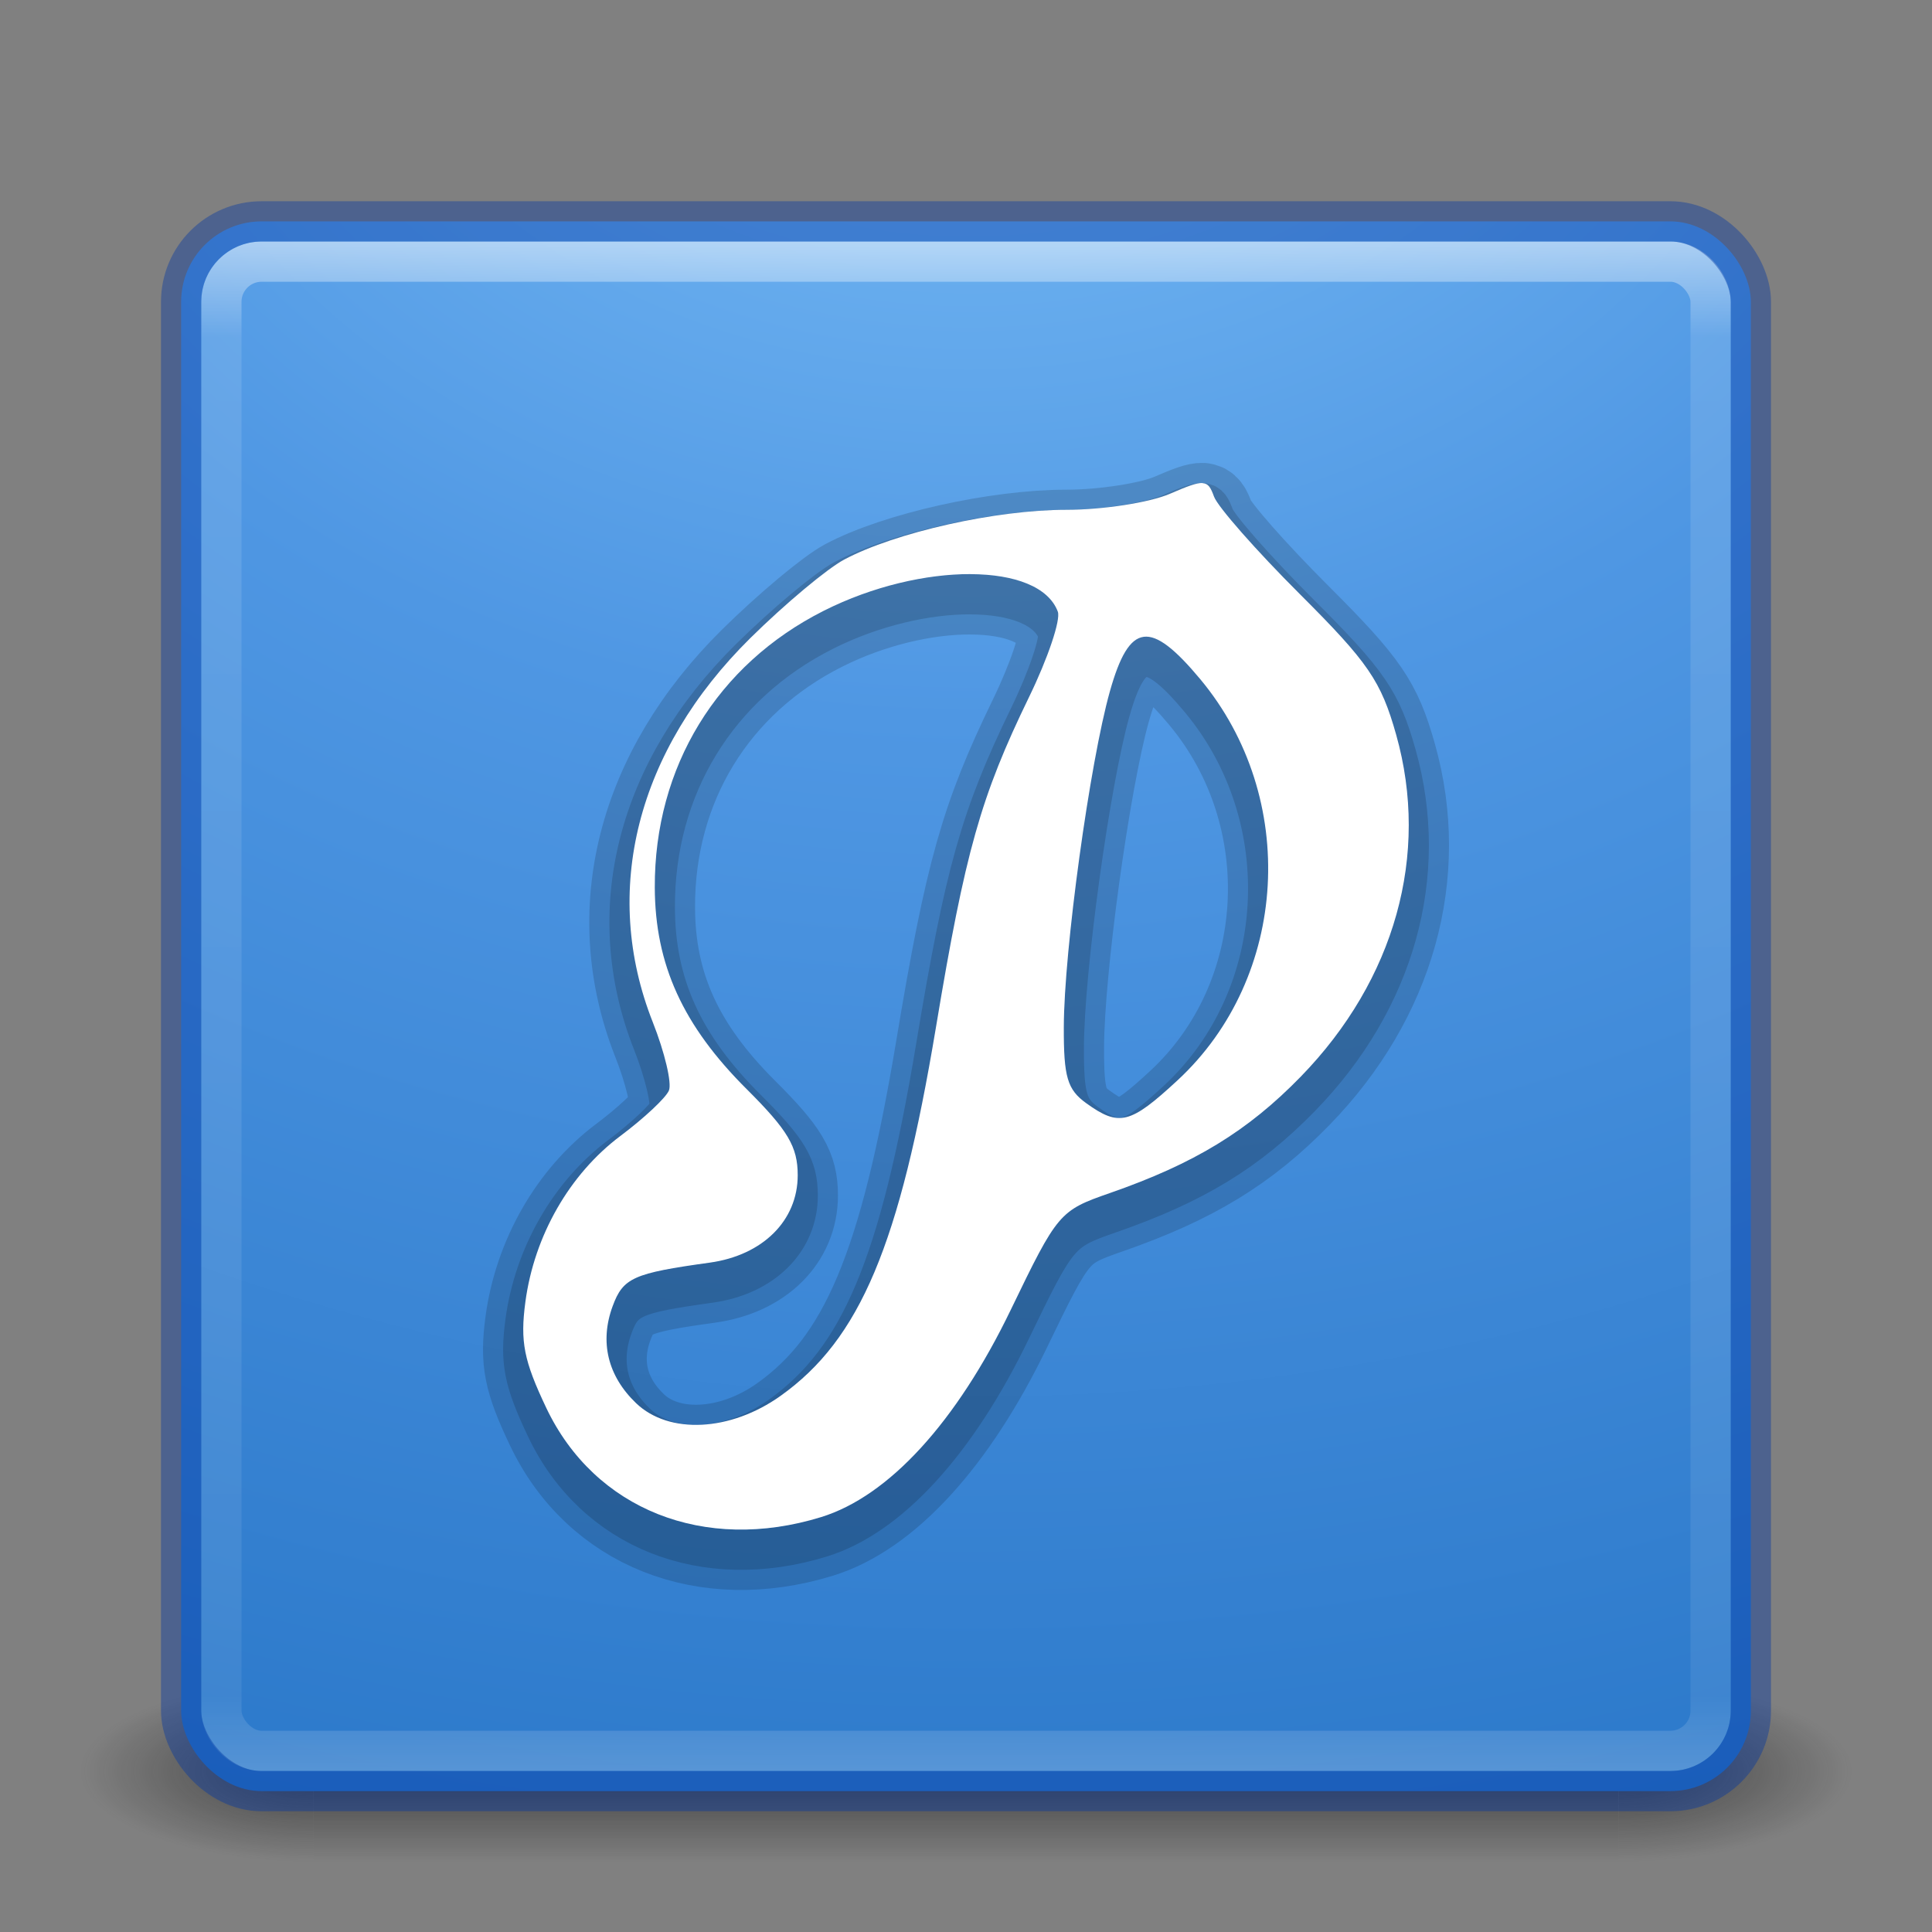 <?xml version="1.0" encoding="UTF-8" standalone="no"?>
<!-- Created with Inkscape (http://www.inkscape.org/) -->

<svg
   xmlns:dc="http://purl.org/dc/elements/1.1/"
   xmlns:cc="http://creativecommons.org/ns#"
   xmlns:rdf="http://www.w3.org/1999/02/22-rdf-syntax-ns#"
   xmlns:svg="http://www.w3.org/2000/svg"
   xmlns="http://www.w3.org/2000/svg"
   xmlns:xlink="http://www.w3.org/1999/xlink"
   xmlns:sodipodi="http://sodipodi.sourceforge.net/DTD/sodipodi-0.dtd"
   xmlns:inkscape="http://www.inkscape.org/namespaces/inkscape"
   version="1.1"
   width="48"
   height="48"
   id="svg3143"
   inkscape:version="0.91 r"
   sodipodi:docname="pragha.svg">
  <rect width="100%" height="100%" fill="#808080" stroke="none"/>
  <sodipodi:namedview
     pagecolor="#ffffff"
     bordercolor="#666666"
     borderopacity="1"
     objecttolerance="10"
     gridtolerance="10"
     guidetolerance="10"
     inkscape:pageopacity="0"
     inkscape:pageshadow="2"
     inkscape:window-width="1600"
     inkscape:window-height="845"
     id="namedview46"
     showgrid="false"
     inkscape:zoom="1"
     inkscape:cx="13.959425"
     inkscape:cy="27.887548"
     inkscape:window-x="0"
     inkscape:window-y="30"
     inkscape:window-maximized="1"
     inkscape:current-layer="svg3143"
     showguides="false" />
  <defs
     id="defs3145">
    <linearGradient
       x1="24"
       y1="5"
       x2="24"
       y2="43"
       id="linearGradient4181"
       xlink:href="#linearGradient3924-3"
       gradientUnits="userSpaceOnUse"
       gradientTransform="translate(5.3e-6,1)" />
    <linearGradient
       id="linearGradient3924-3">
      <stop
         id="stop3926-7"
         style="stop-color:#ffffff;stop-opacity:1"
         offset="0" />
      <stop
         id="stop3928-3"
         style="stop-color:#ffffff;stop-opacity:0.235"
         offset="0.063" />
      <stop
         id="stop3930-7"
         style="stop-color:#ffffff;stop-opacity:0.157"
         offset="0.951" />
      <stop
         id="stop3932-1"
         style="stop-color:#ffffff;stop-opacity:0.392"
         offset="1" />
    </linearGradient>
    <linearGradient
       x1="167.983"
       y1="8.508"
       x2="167.983"
       y2="54.78"
       id="linearGradient4907-4"
       xlink:href="#linearGradient5803-2-7"
       gradientUnits="userSpaceOnUse"
       gradientTransform="matrix(0.704,0,0,0.704,-39.333,2.481)" />
    <linearGradient
       id="linearGradient5803-2-7">
      <stop
         id="stop5805-3-6"
         style="stop-color:#fffdf3;stop-opacity:1"
         offset="0" />
      <stop
         id="stop5807-0-0"
         style="stop-color:#fbebeb;stop-opacity:1"
         offset="1" />
    </linearGradient>
    <radialGradient
       cx="8.276"
       cy="9.994"
       r="12.672"
       fx="8.276"
       fy="9.994"
       id="radialGradient6305"
       xlink:href="#linearGradient3242"
       gradientUnits="userSpaceOnUse"
       gradientTransform="matrix(0,6.668,-8.186,0,105.883,-59.463)" />
    <linearGradient
       id="linearGradient3242">
      <stop
         id="stop3244"
         style="stop-color:#7ec1f8;stop-opacity:1;"
         offset="0" />
      <stop
         id="stop3246"
         style="stop-color:#4f97e3;stop-opacity:1;"
         offset="0.262" />
      <stop
         id="stop3248"
         style="stop-color:#2674c6;stop-opacity:1;"
         offset="0.661" />
      <stop
         id="stop3250"
         style="stop-color:#0b4169;stop-opacity:1;"
         offset="1" />
    </linearGradient>
    <radialGradient
       cx="4.993"
       cy="43.5"
       r="2.5"
       fx="4.993"
       fy="43.5"
       id="radialGradient3013"
       xlink:href="#linearGradient3688-166-749"
       gradientUnits="userSpaceOnUse"
       gradientTransform="matrix(2.004,0,0,1.4,27.988,-17.4)" />
    <linearGradient
       id="linearGradient3688-166-749">
      <stop
         id="stop2883"
         style="stop-color:#181818;stop-opacity:1"
         offset="0" />
      <stop
         id="stop2885"
         style="stop-color:#181818;stop-opacity:0"
         offset="1" />
    </linearGradient>
    <radialGradient
       cx="4.993"
       cy="43.5"
       r="2.5"
       fx="4.993"
       fy="43.5"
       id="radialGradient3015"
       xlink:href="#linearGradient3688-464-309"
       gradientUnits="userSpaceOnUse"
       gradientTransform="matrix(2.004,0,0,1.4,-20.012,-104.4)" />
    <linearGradient
       id="linearGradient3688-464-309">
      <stop
         id="stop2889"
         style="stop-color:#181818;stop-opacity:1"
         offset="0" />
      <stop
         id="stop2891"
         style="stop-color:#181818;stop-opacity:0"
         offset="1" />
    </linearGradient>
    <linearGradient
       id="linearGradient3702-501-757">
      <stop
         id="stop2895"
         style="stop-color:#181818;stop-opacity:0"
         offset="0" />
      <stop
         id="stop2897"
         style="stop-color:#181818;stop-opacity:1"
         offset="0.5" />
      <stop
         id="stop2899"
         style="stop-color:#181818;stop-opacity:0"
         offset="1" />
    </linearGradient>
    <linearGradient
       x1="25.058"
       y1="47.028"
       x2="25.058"
       y2="39.999"
       id="linearGradient3141"
       xlink:href="#linearGradient3702-501-757"
       gradientUnits="userSpaceOnUse" />
    <radialGradient
       inkscape:collect="always"
       xlink:href="#linearGradient3688-166-749"
       id="radialGradient3030"
       gradientUnits="userSpaceOnUse"
       gradientTransform="matrix(2.004,0,0,1.4,27.988,-17.4)"
       cx="4.993"
       cy="43.5"
       fx="4.993"
       fy="43.5"
       r="2.5" />
    <radialGradient
       inkscape:collect="always"
       xlink:href="#linearGradient3688-464-309"
       id="radialGradient3032"
       gradientUnits="userSpaceOnUse"
       gradientTransform="matrix(2.004,0,0,1.4,-20.012,-104.4)"
       cx="4.993"
       cy="43.5"
       fx="4.993"
       fy="43.5"
       r="2.5" />
    <linearGradient
       inkscape:collect="always"
       xlink:href="#linearGradient3702-501-757"
       id="linearGradient3034"
       gradientUnits="userSpaceOnUse"
       x1="25.058"
       y1="47.028"
       x2="25.058"
       y2="39.999" />
    <radialGradient
       inkscape:collect="always"
       xlink:href="#linearGradient3242"
       id="radialGradient3036"
       gradientUnits="userSpaceOnUse"
       gradientTransform="matrix(0,6.668,-8.186,0,105.883,-59.463)"
       cx="8.276"
       cy="9.994"
       fx="8.276"
       fy="9.994"
       r="12.672" />
    <linearGradient
       inkscape:collect="always"
       xlink:href="#linearGradient5803-2-7"
       id="linearGradient3038"
       gradientUnits="userSpaceOnUse"
       gradientTransform="matrix(0.704,0,0,0.704,-39.333,2.481)"
       x1="167.983"
       y1="8.508"
       x2="167.983"
       y2="54.78" />
    <linearGradient
       inkscape:collect="always"
       xlink:href="#linearGradient3924-3"
       id="linearGradient3040"
       gradientUnits="userSpaceOnUse"
       gradientTransform="translate(5.3e-6,1)"
       x1="24"
       y1="5"
       x2="24"
       y2="43" />
    <linearGradient
       inkscape:collect="always"
       xlink:href="#linearGradient3924-3"
       id="linearGradient3044"
       gradientUnits="userSpaceOnUse"
       gradientTransform="translate(5.3e-6,1)"
       x1="24"
       y1="5"
       x2="24"
       y2="43" />
    <linearGradient
       inkscape:collect="always"
       xlink:href="#linearGradient5803-2-7"
       id="linearGradient3048"
       gradientUnits="userSpaceOnUse"
       gradientTransform="matrix(0.704,0,0,0.704,-39.333,2.481)"
       x1="167.983"
       y1="8.508"
       x2="167.983"
       y2="54.78" />
    <radialGradient
       inkscape:collect="always"
       xlink:href="#linearGradient3242"
       id="radialGradient3053"
       gradientUnits="userSpaceOnUse"
       gradientTransform="matrix(0,6.668,-8.186,0,105.883,-59.463)"
       cx="8.276"
       cy="9.994"
       fx="8.276"
       fy="9.994"
       r="12.672" />
    <linearGradient
       inkscape:collect="always"
       xlink:href="#linearGradient3242"
       id="linearGradient3822"
       x1="-96.894"
       y1="-41.815"
       x2="-99.389"
       y2="194.266"
       gradientUnits="userSpaceOnUse"
       gradientTransform="matrix(0.326,0,0,0.326,55.822,18.117)" />
    <linearGradient
       inkscape:collect="always"
       xlink:href="#linearGradient2867-449-88-871-390-598-476-591-434-148"
       id="linearGradient3058"
       gradientUnits="userSpaceOnUse"
       x1="23"
       y1="20"
       x2="23"
       y2="41" />
    <linearGradient
       id="linearGradient2867-449-88-871-390-598-476-591-434-148">
      <stop
         offset="0"
         style="stop-color:#51cfee;stop-opacity:1"
         id="stop4627" />
      <stop
         offset="0.262"
         style="stop-color:#49a3d2;stop-opacity:1"
         id="stop4629" />
      <stop
         offset="0.705"
         style="stop-color:#3470b4;stop-opacity:1"
         id="stop4631" />
      <stop
         offset="1"
         style="stop-color:#1b5699;stop-opacity:1"
         id="stop4633" />
    </linearGradient>
    <linearGradient
       inkscape:collect="always"
       xlink:href="#linearGradient3332-412-419-652-471-761-410-156-661-505"
       id="linearGradient3060"
       gradientUnits="userSpaceOnUse"
       x1="35"
       y1="32.036"
       x2="35"
       y2="18" />
    <linearGradient
       id="linearGradient3332-412-419-652-471-761-410-156-661-505">
      <stop
         offset="0"
         style="stop-color:#205286;stop-opacity:1;"
         id="stop8032" />
      <stop
         offset="1"
         style="stop-color:#5492be;stop-opacity:1;"
         id="stop8034" />
    </linearGradient>
    <linearGradient
       inkscape:collect="always"
       xlink:href="#linearGradient2238"
       id="linearGradient3062"
       gradientUnits="userSpaceOnUse"
       x1="32.817"
       y1="19.819"
       x2="32.817"
       y2="30.185" />
    <linearGradient
       id="linearGradient2238">
      <stop
         offset="0"
         style="stop-color:#ffffff;stop-opacity:1"
         id="stop2240" />
      <stop
         offset="1"
         style="stop-color:#ffffff;stop-opacity:0"
         id="stop2242" />
    </linearGradient>
    <linearGradient
       y2="30.185"
       x2="32.817"
       y1="19.819"
       x1="32.817"
       gradientUnits="userSpaceOnUse"
       id="linearGradient3093"
       xlink:href="#linearGradient2238"
       inkscape:collect="always" />
    <linearGradient
       inkscape:collect="always"
       xlink:href="#linearGradient2238"
       id="linearGradient3075"
       gradientUnits="userSpaceOnUse"
       x1="32.817"
       y1="19.819"
       x2="32.817"
       y2="30.185"
       gradientTransform="translate(0.523,-0.847)" />
  </defs>
  <g
     style="opacity:0.6"
     id="g3712-5"
     transform="matrix(1.158,0,0,0.643,-3.789,16.036)">
    <rect
       style="fill:url(#radialGradient3030);fill-opacity:1;stroke:none"
       id="rect2801-3"
       y="40"
       x="38"
       height="7"
       width="5" />
    <rect
       style="fill:url(#radialGradient3032);fill-opacity:1;stroke:none"
       id="rect3696-6"
       transform="scale(-1,-1)"
       y="-47"
       x="-10"
       height="7"
       width="5" />
    <rect
       style="fill:url(#linearGradient3034);fill-opacity:1;stroke:none"
       id="rect3700-4"
       y="40"
       x="10"
       height="7"
       width="28" />
  </g>
  <rect
     style="color:#000000;fill:url(#radialGradient3053);fill-opacity:1;fill-rule:nonzero;stroke:none;stroke-width:1;marker:none;visibility:visible;display:inline;overflow:visible;enable-background:accumulate"
     id="rect5505-21"
     y="5.5"
     x="4.5"
     ry="2"
     rx="2"
     height="39"
     width="39" />
  <rect
     style="opacity:0.5;fill:none;stroke:url(#linearGradient3044);stroke-width:1;stroke-linecap:round;stroke-linejoin:round;stroke-miterlimit:4;stroke-opacity:1;stroke-dasharray:none;stroke-dashoffset:0"
     id="rect6741-2"
     y="6.5"
     x="5.5"
     ry="1"
     rx="1"
     height="37"
     width="37" />
  <rect
     style="opacity:0.4;color:#000000;fill:none;stroke:#0035a4;stroke-width:1;stroke-linecap:round;stroke-linejoin:round;stroke-miterlimit:4;stroke-opacity:1;stroke-dasharray:none;stroke-dashoffset:0;marker:none;visibility:visible;display:inline;overflow:visible;enable-background:accumulate"
     id="rect5505-21-1"
     y="5.5"
     x="4.5"
     ry="2"
     rx="2"
     height="39"
     width="39" />
  <g
     id="g4267"
     transform="translate(0,0.5)">
    <path
       style="opacity:0.15;fill:none;fill-opacity:1;stroke:#000000;stroke-width:2;stroke-linecap:round;stroke-linejoin:round;stroke-miterlimit:4;stroke-dasharray:none;stroke-opacity:1"
       d="m 29.878,12.001 c -0.147,-0.009 -0.382,0.082 -0.811,0.267 -0.509,0.219 -1.667,0.398 -2.573,0.398 -1.751,0 -4.244,0.558 -5.519,1.236 -0.425,0.226 -1.475,1.104 -2.333,1.951 -2.822,2.786 -3.711,6.288 -2.424,9.542 0.297,0.751 0.478,1.516 0.401,1.699 -0.077,0.183 -0.619,0.689 -1.202,1.126 -1.267,0.949 -2.144,2.481 -2.364,4.126 -0.132,0.988 -0.039,1.459 0.52,2.635 1.201,2.524 3.924,3.606 6.827,2.711 1.681,-0.518 3.365,-2.359 4.712,-5.149 1.163,-2.41 1.212,-2.467 2.46,-2.901 2.105,-0.732 3.43,-1.541 4.748,-2.896 2.337,-2.403 3.206,-5.515 2.368,-8.49 -0.376,-1.336 -0.692,-1.797 -2.396,-3.498 -1.08,-1.078 -2.039,-2.167 -2.131,-2.422 -0.078,-0.215 -0.136,-0.323 -0.283,-0.332 z m -5.765,2.263 c 1.092,0.004 1.938,0.315 2.168,0.932 0.076,0.202 -0.245,1.156 -0.713,2.119 -1.203,2.476 -1.587,3.838 -2.314,8.205 -0.902,5.417 -1.887,7.754 -3.861,9.16 -1.244,0.887 -2.773,0.964 -3.589,0.182 -0.706,-0.676 -0.911,-1.524 -0.582,-2.413 0.26,-0.704 0.514,-0.816 2.41,-1.079 1.319,-0.183 2.187,-1.045 2.187,-2.172 0,-0.709 -0.243,-1.117 -1.267,-2.138 -1.586,-1.579 -2.277,-3.097 -2.284,-5.01 -0.011,-2.993 1.543,-5.539 4.201,-6.877 1.215,-0.612 2.553,-0.914 3.645,-0.91 z m 4.302,1.557 c 0.345,-0.046 0.786,0.31 1.407,1.055 2.452,2.945 2.199,7.401 -0.564,9.962 -1.178,1.091 -1.452,1.16 -2.269,0.572 -0.472,-0.34 -0.563,-0.65 -0.559,-1.894 0.005,-1.906 0.646,-6.571 1.146,-8.344 0.242,-0.859 0.493,-1.305 0.839,-1.351 z"
       id="path4263"
       inkscape:connector-curvature="0" />
    <path
       inkscape:connector-curvature="0"
       id="path4265"
       d="m 29.878,12.001 c -0.147,-0.009 -0.382,0.082 -0.811,0.267 -0.509,0.219 -1.667,0.398 -2.573,0.398 -1.751,0 -4.244,0.558 -5.519,1.236 -0.425,0.226 -1.475,1.104 -2.333,1.951 -2.822,2.786 -3.711,6.288 -2.424,9.542 0.297,0.751 0.478,1.516 0.401,1.699 -0.077,0.183 -0.619,0.689 -1.202,1.126 -1.267,0.949 -2.144,2.481 -2.364,4.126 -0.132,0.988 -0.039,1.459 0.52,2.635 1.201,2.524 3.924,3.606 6.827,2.711 1.681,-0.518 3.365,-2.359 4.712,-5.149 1.163,-2.41 1.212,-2.467 2.46,-2.901 2.105,-0.732 3.43,-1.541 4.748,-2.896 2.337,-2.403 3.206,-5.515 2.368,-8.49 -0.376,-1.336 -0.692,-1.797 -2.396,-3.498 -1.08,-1.078 -2.039,-2.167 -2.131,-2.422 -0.078,-0.215 -0.136,-0.323 -0.283,-0.332 z m -5.765,2.263 c 1.092,0.004 1.938,0.315 2.168,0.932 0.076,0.202 -0.245,1.156 -0.713,2.119 -1.203,2.476 -1.587,3.838 -2.314,8.205 -0.902,5.417 -1.887,7.754 -3.861,9.16 -1.244,0.887 -2.773,0.964 -3.589,0.182 -0.706,-0.676 -0.911,-1.524 -0.582,-2.413 0.26,-0.704 0.514,-0.816 2.41,-1.079 1.319,-0.183 2.187,-1.045 2.187,-2.172 0,-0.709 -0.243,-1.117 -1.267,-2.138 -1.586,-1.579 -2.277,-3.097 -2.284,-5.01 -0.011,-2.993 1.543,-5.539 4.201,-6.877 1.215,-0.612 2.553,-0.914 3.645,-0.91 z m 4.302,1.557 c 0.345,-0.046 0.786,0.31 1.407,1.055 2.452,2.945 2.199,7.401 -0.564,9.962 -1.178,1.091 -1.452,1.16 -2.269,0.572 -0.472,-0.34 -0.563,-0.65 -0.559,-1.894 0.005,-1.906 0.646,-6.571 1.146,-8.344 0.242,-0.859 0.493,-1.305 0.839,-1.351 z"
       style="opacity:0.15;fill:none;fill-opacity:1;stroke:#000000;stroke-width:1;stroke-linecap:round;stroke-linejoin:round;stroke-miterlimit:4;stroke-dasharray:none;stroke-opacity:1" />
  </g>
  <path
     style="opacity:1;fill:#ffffff;fill-opacity:1;stroke:none;stroke-width:1;stroke-linecap:round;stroke-linejoin:round;stroke-miterlimit:4;stroke-dasharray:none;stroke-opacity:1"
     d="m 29.878,12.001 c -0.147,-0.009 -0.382,0.082 -0.811,0.267 -0.509,0.219 -1.667,0.398 -2.573,0.398 -1.751,0 -4.244,0.558 -5.519,1.236 -0.425,0.226 -1.475,1.104 -2.333,1.951 -2.822,2.786 -3.711,6.288 -2.424,9.542 0.297,0.751 0.478,1.516 0.401,1.699 -0.077,0.183 -0.619,0.689 -1.202,1.126 -1.267,0.949 -2.144,2.481 -2.364,4.126 -0.132,0.988 -0.039,1.459 0.52,2.635 1.201,2.524 3.924,3.606 6.827,2.711 1.681,-0.518 3.365,-2.359 4.712,-5.149 1.163,-2.41 1.212,-2.467 2.46,-2.901 2.105,-0.732 3.43,-1.541 4.748,-2.896 2.337,-2.403 3.206,-5.515 2.368,-8.49 -0.376,-1.336 -0.692,-1.797 -2.396,-3.498 -1.08,-1.078 -2.039,-2.167 -2.131,-2.422 -0.078,-0.215 -0.136,-0.323 -0.283,-0.332 z m -5.765,2.263 c 1.092,0.004 1.938,0.315 2.168,0.932 0.076,0.202 -0.245,1.156 -0.713,2.119 -1.203,2.476 -1.587,3.838 -2.314,8.205 -0.902,5.417 -1.887,7.754 -3.861,9.16 -1.244,0.887 -2.773,0.964 -3.589,0.182 -0.706,-0.676 -0.911,-1.524 -0.582,-2.413 0.26,-0.704 0.514,-0.816 2.41,-1.079 1.319,-0.183 2.187,-1.045 2.187,-2.172 0,-0.709 -0.243,-1.117 -1.267,-2.138 -1.586,-1.579 -2.277,-3.097 -2.284,-5.01 -0.011,-2.993 1.543,-5.539 4.201,-6.877 1.215,-0.612 2.553,-0.914 3.645,-0.91 z m 4.302,1.557 c 0.345,-0.046 0.786,0.31 1.407,1.055 2.452,2.945 2.199,7.401 -0.564,9.962 -1.178,1.091 -1.452,1.16 -2.269,0.572 -0.472,-0.34 -0.563,-0.65 -0.559,-1.894 0.005,-1.906 0.646,-6.571 1.146,-8.344 0.242,-0.859 0.493,-1.305 0.839,-1.351 z"
     id="path4257"
     inkscape:connector-curvature="0" />
</svg>
